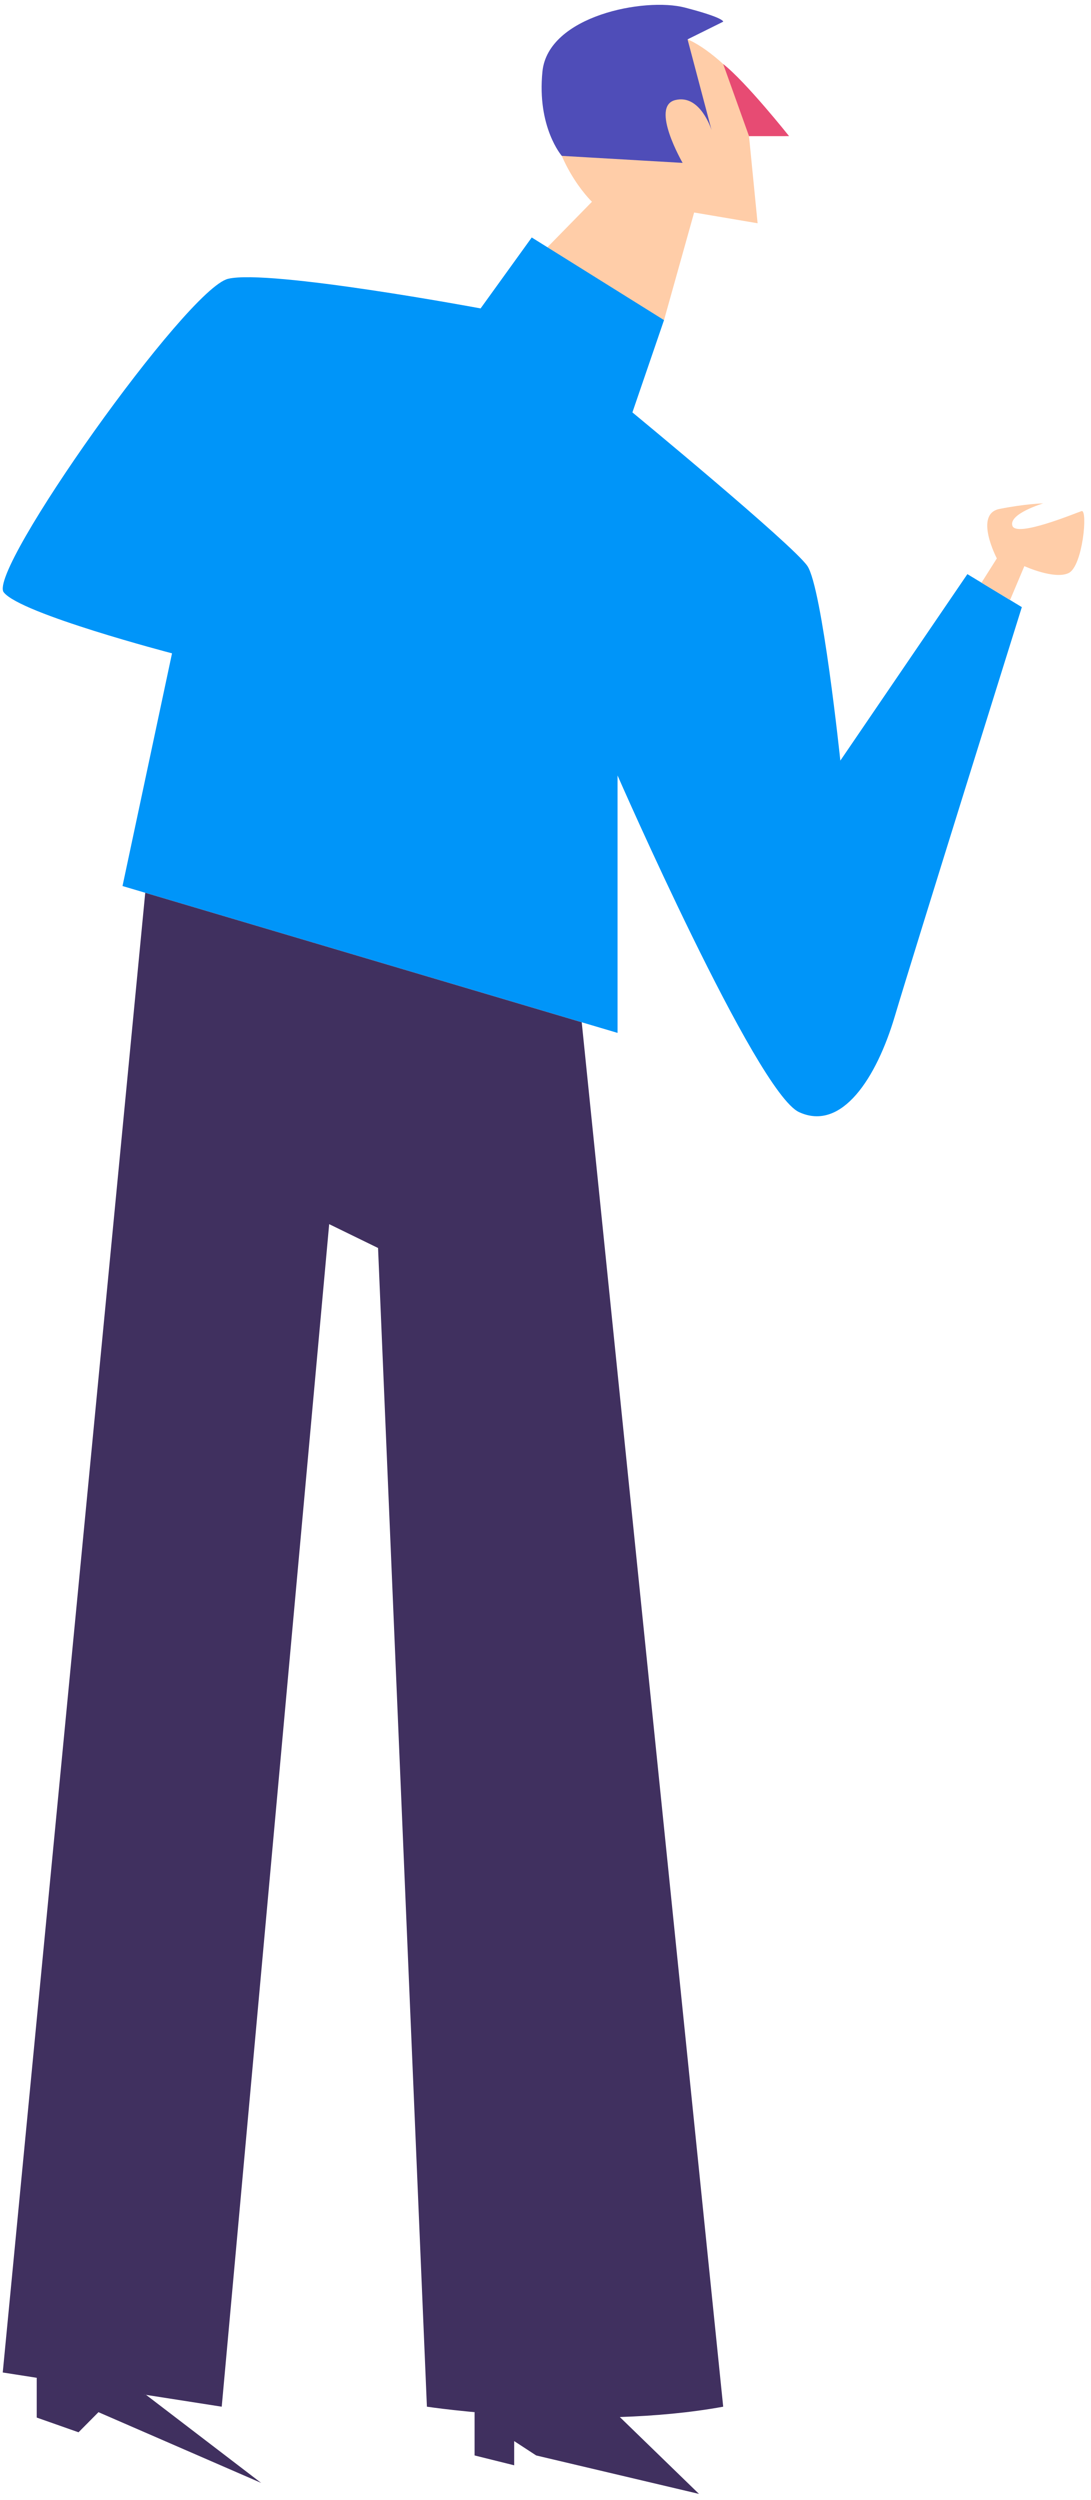 <svg xmlns="http://www.w3.org/2000/svg" width="152" height="348" viewBox="0 0 152 348">
    <g fill="none" fill-rule="evenodd">
        <path fill="#FFCDA8" d="M75.575 35.126l6.896-7.039s-6.146-5.84-5.996-15.277c.15-9.437 14.238-10.184 20.234-6.889 5.997 3.294 12.739 13.03 12.739 13.03h-5.095l1.198 12.13-8.842-1.498-4.197 14.978-16.937-9.435z"/>
        <path fill="#E74B73" d="M100.755 8.915l3.598 10.036h5.585s-6.026-7.577-9.183-10.036"/>
        <path fill="#4F4DB8" d="M95.792 5.48l3.348 12.644s-1.553-5.072-5.072-4.191c-3.52.88 1.036 8.742 1.036 8.742l-16.836-.977s-3.48-3.989-2.694-11.747c.79-7.758 14.248-10.346 19.84-8.898 5.59 1.45 5.34 1.967 5.34 1.967l-4.962 2.46z"/>
        <path fill="#0095F9" d="M92.512 44.561L74.083 33.058l-7.126 9.877S37.53 37.44 31.783 38.81C26.033 40.18-1.784 79.461.517 82.45c2.298 2.988 23.449 8.5 23.449 8.5l-6.898 32.393 68.971 20.445V107.95s19.31 44.108 25.288 46.867c5.978 2.755 10.806-4.826 13.334-13.326 2.528-8.5 17.703-56.974 17.703-56.974l-7.587-4.593-17.7 25.96s-2.531-24.122-4.601-27.11c-2.069-2.986-24.368-21.365-24.368-21.365l4.404-12.847z"/>
        <path fill="#FFCDA8" d="M136.744 81.114l2.136-3.38s-3.234-6.166.36-6.883c3.594-.72 6.112-.779 6.112-.779s-4.833 1.436-4.306 3.113c.531 1.677 8.737-1.736 9.636-2.036.9-.298.18 7.664-1.795 8.623-1.978.957-6.17-.96-6.17-.96l-1.992 4.713-3.98-2.411z"/>
        <path fill="#40305F" d="M20.234 124.28L.382 330.269l30.51 4.762 14.97-164.621 6.808 3.32 6.807 161.301s22.652 3.401 41.28 0l-19.71-192.723-60.813-18.028z"/>
        <path fill="#40305F" d="M86.353 336.468l11.034 10.704-22.685-5.353-3.065-2v3.37l-5.518-1.37v-6.026zM20.356 333.387l16.027 12.253-22.665-9.846-2.778 2.8-5.824-2.05v-6.833z"/>
    </g>
</svg>
